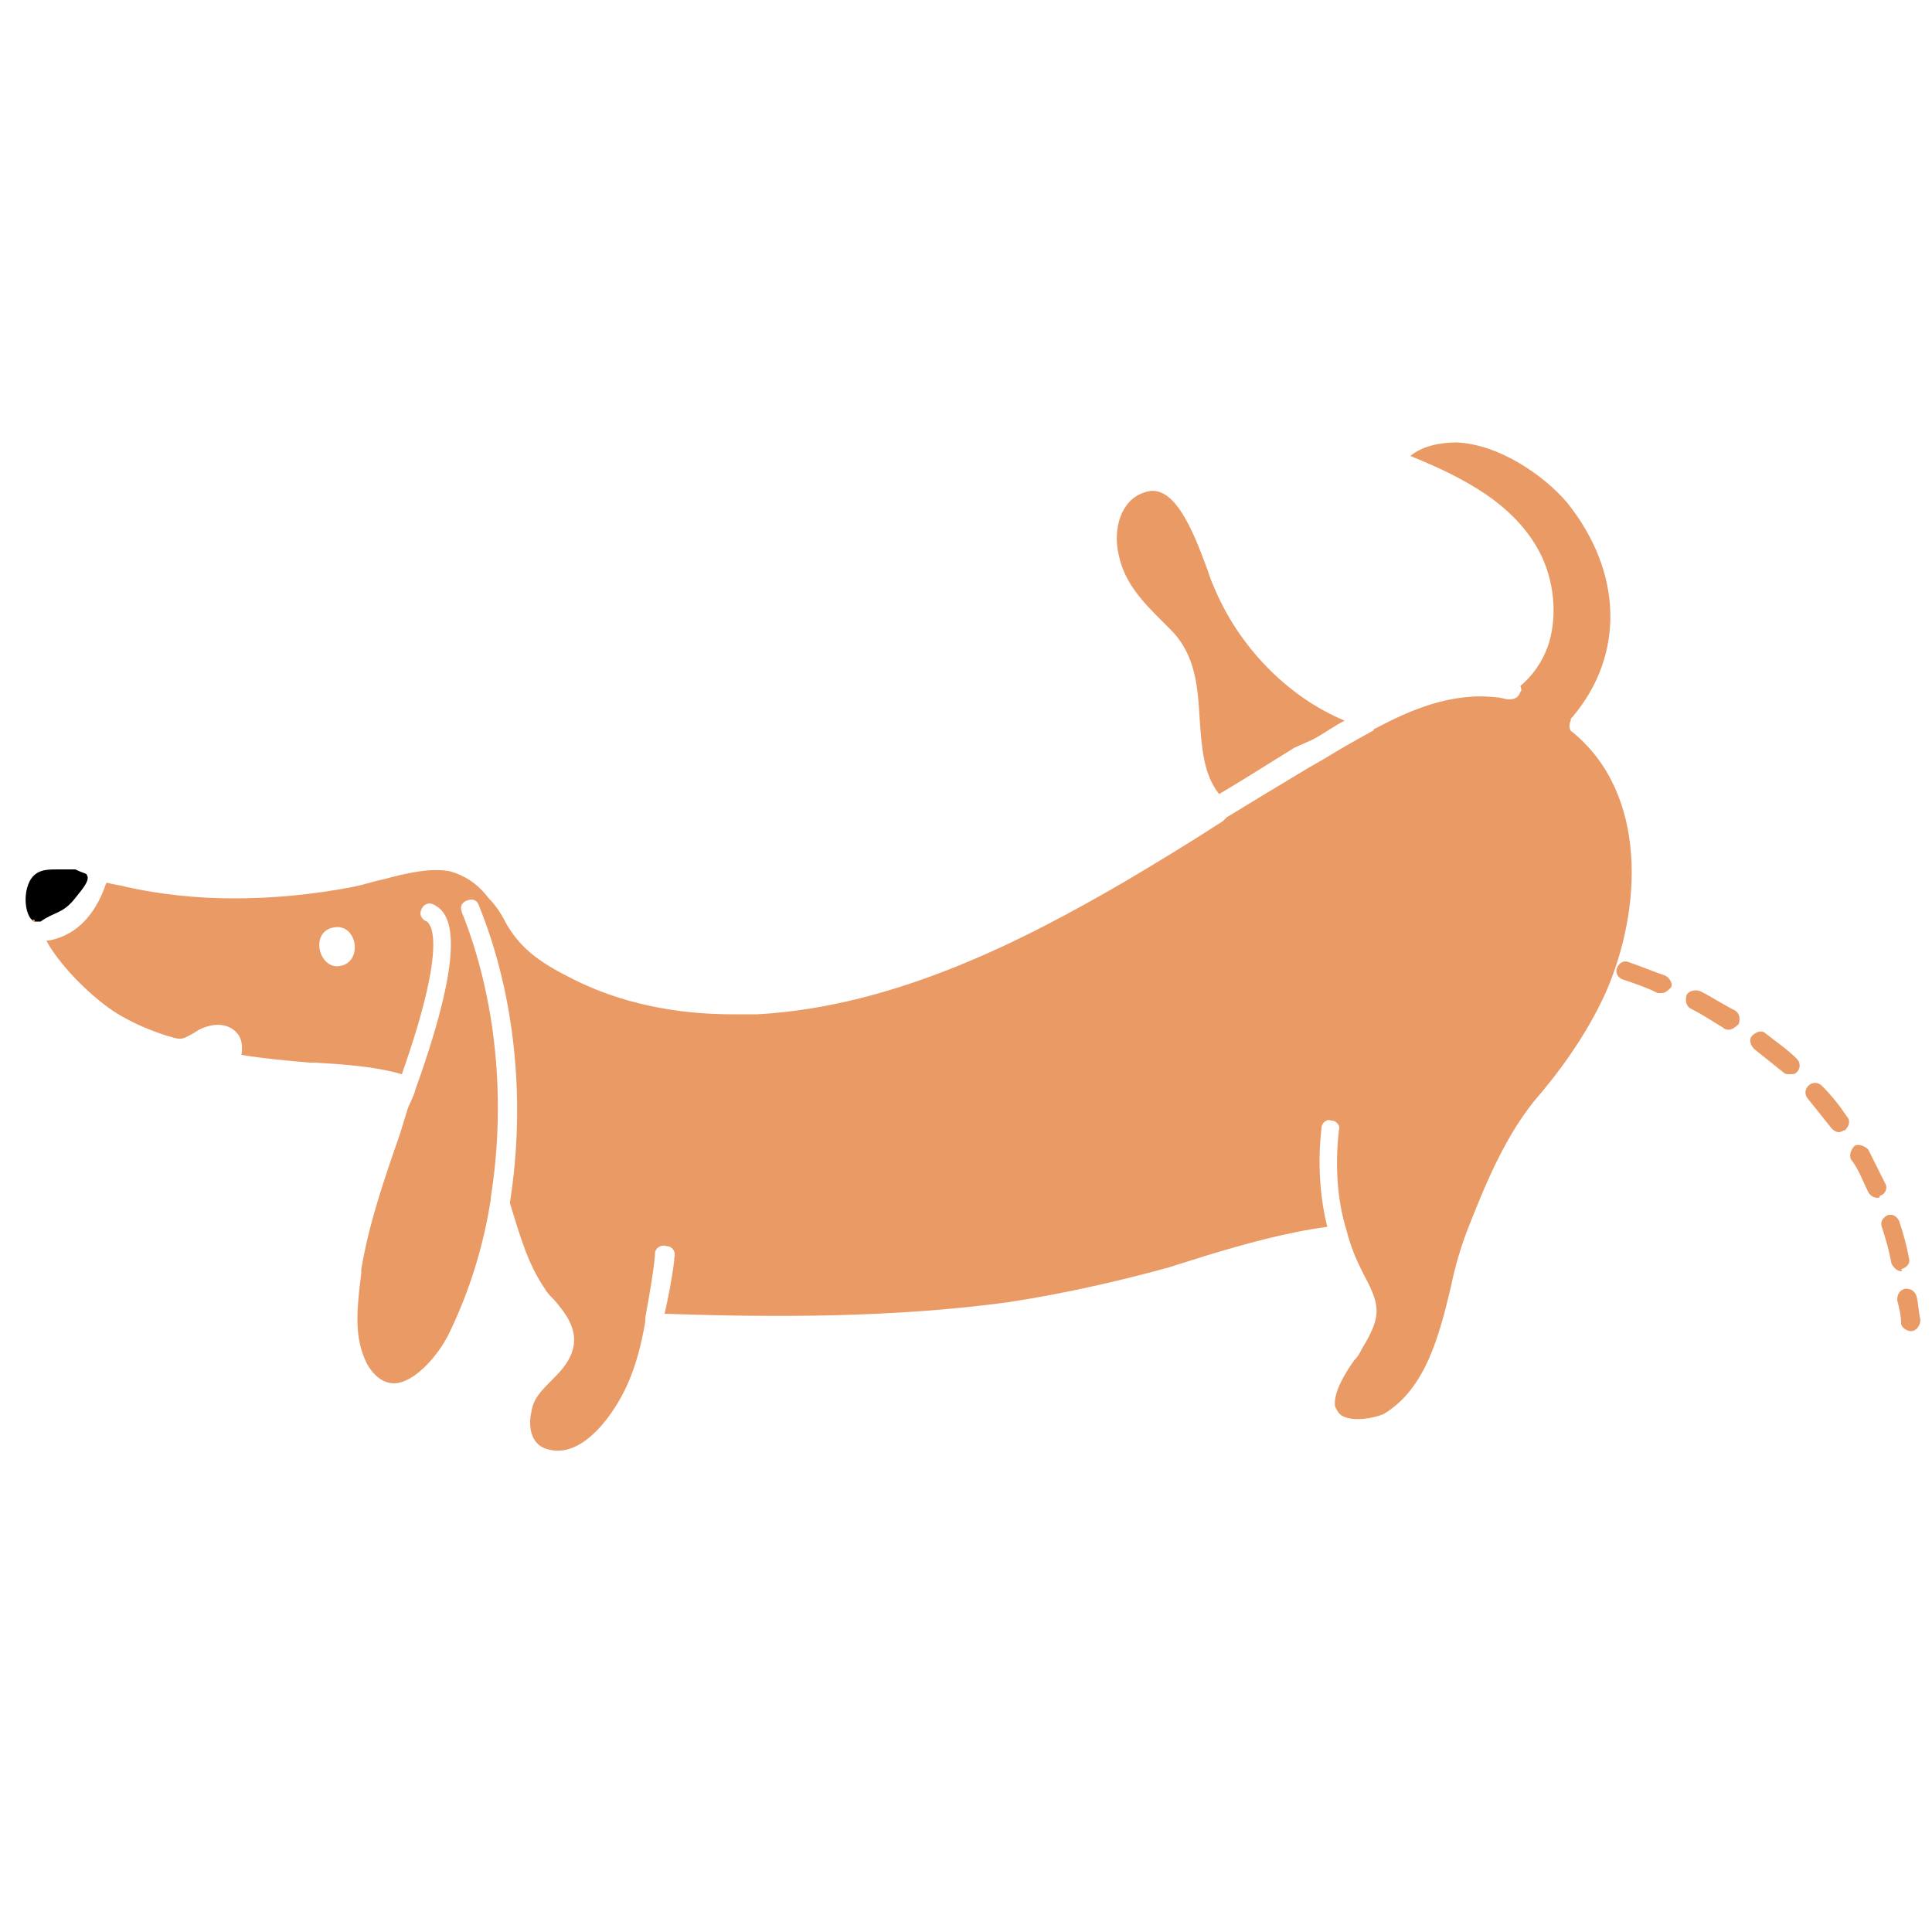 <?xml version="1.0" encoding="utf-8"?>
<!-- Generator: Adobe Illustrator 21.1.0, SVG Export Plug-In . SVG Version: 6.00 Build 0)  -->
<svg version="1.1" id="Layer_1" xmlns="http://www.w3.org/2000/svg" xmlns:xlink="http://www.w3.org/1999/xlink" x="0px" y="0px"
	 viewBox="0 0 100 100" style="enable-background:new 0 0 100 100;" xml:space="preserve">
<style type="text/css">
	.st0{fill:#EA9A65;}
</style>
<g>
	<path d="M4.5,45.3c0.2,0.3-0.4,0.9-0.7,1.3c-0.6,0.7-1,0.6-1.7,1.1c-0.1,0-0.2,0-0.3,0c-0.6-0.2-0.7-2,0.1-2.5
		c0.3-0.2,0.7-0.2,1.1-0.2c0.3,0,0.5,0,0.7,0C3.7,45,3.8,45,3.9,45C4.3,45.2,4.5,45.2,4.5,45.3z"/>
</g>
<g>
	<path class="st0" d="M75.1,66.6c0.2-1,0.5-2,0.8-2.8c0.9-2.3,1.9-4.8,3.5-6.8c1.3-1.5,2.7-3.4,3.7-5.6c1.9-4.3,2.2-10.3-1.7-13.5
		c-0.2-0.1-0.2-0.4-0.1-0.6c0-0.1,0-0.1,0.1-0.2c2.7-3.2,2.6-7.5-0.3-11.1c-1.2-1.4-3.5-3-5.7-3.1c-0.9,0-1.8,0.2-2.4,0.7
		c2.7,1.1,5.5,2.5,6.8,5.2c0.7,1.5,0.8,3.3,0.3,4.7c-0.3,0.8-0.8,1.5-1.4,2c0,0.1,0.1,0.2,0,0.3c-0.1,0.3-0.3,0.4-0.6,0.4
		c-0.2,0-0.4-0.1-0.6-0.1c-2.4-0.3-4.6,0.7-6.3,1.6c0,0-0.1,0-0.1,0.1c-0.9,0.5-1.8,1-2.6,1.5l-0.7,0.4c-1.5,0.9-3,1.8-4.3,2.6
		l-0.2,0.2c-1.7,1.1-3.5,2.2-5.2,3.2c-5,2.9-11.7,6.4-18.9,6.8c-0.4,0-0.9,0-1.3,0c-3,0-5.8-0.6-8.2-1.8c-1.6-0.8-2.7-1.5-3.5-2.9
		c-0.3-0.6-0.6-1-0.9-1.3c-0.6-0.8-1.3-1.2-2-1.4c-1-0.2-2.3,0.1-3.4,0.4c-0.5,0.1-1.1,0.3-1.6,0.4c-2.1,0.4-4.1,0.6-6.2,0.6
		c-1.9,0-3.8-0.2-5.6-0.6c-0.3-0.1-0.6-0.1-0.9-0.2c0,0-0.1,0-0.1,0c-0.6,1.8-1.7,2.8-3.1,3c0.9,1.6,2.8,3.3,3.9,3.9
		c0.7,0.4,1.4,0.7,2.3,1c0.7,0.2,0.7,0.2,1,0.1c0.2-0.1,0.4-0.2,0.7-0.4c0.8-0.4,1.5-0.3,1.9,0.1c0.2,0.2,0.4,0.5,0.3,1.2
		c1.2,0.2,2.4,0.3,3.5,0.4l0.3,0c1.6,0.1,3.1,0.2,4.5,0.6c2.5-7.1,1.4-7.8,1.3-7.9c-0.3-0.1-0.4-0.4-0.3-0.6
		c0.1-0.3,0.4-0.4,0.6-0.3c0.9,0.4,1.9,1.8-0.9,9.6c-0.1,0.4-0.3,0.7-0.4,1l-0.4,1.3c-0.8,2.3-1.6,4.6-2,7l0,0.2
		c-0.1,0.8-0.2,1.6-0.2,2.4c0,1,0.2,1.7,0.5,2.3c0.4,0.7,0.9,1,1.4,1c1,0,2.3-1.4,2.9-2.7c1-2.1,1.7-4.3,2.1-6.8c0,0,0-0.1,0-0.1
		c0.8-5,0.3-10.3-1.5-14.8c-0.1-0.3,0-0.5,0.3-0.6c0.3-0.1,0.5,0,0.6,0.3c1.9,4.7,2.4,10.2,1.6,15.3l0,0.1c0.5,1.6,0.9,3.1,1.8,4.4
		c0.1,0.2,0.3,0.4,0.5,0.6c0.6,0.7,1.3,1.6,0.9,2.7c-0.2,0.6-0.7,1.1-1.1,1.5c-0.5,0.5-0.9,0.9-1,1.6c-0.1,0.4-0.2,1.6,0.8,1.9
		c1.9,0.6,3.6-2,4.2-3.4c0.4-0.9,0.7-2,0.9-3.2c0,0,0,0,0,0c0-0.1,0-0.1,0-0.2c0.2-1.1,0.4-2.2,0.5-3.2l0-0.1c0-0.3,0.3-0.5,0.6-0.4
		c0.3,0,0.5,0.3,0.4,0.6l0,0.1c-0.1,0.9-0.3,1.9-0.5,2.8c5.8,0.2,11.9,0.2,17.8-0.6c2.6-0.4,5.4-1,8.3-1.8c0.6-0.2,1.3-0.4,1.9-0.6
		c2-0.6,4.1-1.2,6.3-1.5c-0.4-1.6-0.5-3.4-0.3-5.1c0-0.3,0.3-0.5,0.5-0.4c0.3,0,0.5,0.3,0.4,0.5c-0.2,1.8-0.1,3.6,0.4,5.2
		c0.2,0.8,0.5,1.5,0.8,2.1c0.9,1.7,1.1,2.2,0,4c-0.1,0.2-0.2,0.4-0.4,0.6c-0.5,0.7-1.1,1.7-1,2.4c0.1,0.2,0.2,0.4,0.4,0.5
		c0.6,0.3,1.6,0.1,2.1-0.1C73.8,71.9,74.5,69.1,75.1,66.6z M17.6,50c-1.1,0.2-1.6-1.8-0.3-2C18.5,47.8,18.8,49.8,17.6,50z"/>
	<path class="st0" d="M2.4,47.5c0.2-0.1,0.4-0.2,0.6-0.3C2.8,47.3,2.6,47.4,2.4,47.5z"/>
	<path class="st0" d="M67.9,38.3c0.6-0.3,1.1-0.7,1.7-1c-2.9-1.2-5.5-3.8-6.8-7c-0.1-0.2-0.2-0.5-0.3-0.8c-0.8-2.2-1.8-4.6-3.3-4
		c-1.2,0.4-1.6,1.9-1.3,3.2c0.3,1.5,1.3,2.5,2.3,3.5c0.1,0.1,0.3,0.3,0.4,0.4c1.3,1.3,1.4,3,1.5,4.7c0.1,1.4,0.2,2.8,1,3.8
		c1.2-0.7,2.6-1.6,3.9-2.4L67.9,38.3z"/>
	<path class="st0" d="M1.7,47.6c0,0,0,0.1,0,0.1c0,0,0.1,0,0.1,0C1.8,47.6,1.8,47.6,1.7,47.6z"/>
</g>
<g>
	<path class="st0" d="M98.9,68.9c-0.2,0-0.5-0.2-0.5-0.4c0-0.4-0.1-0.8-0.2-1.2c0-0.3,0.1-0.5,0.4-0.6c0.3,0,0.5,0.1,0.6,0.4
		c0.1,0.4,0.1,0.8,0.2,1.2C99.4,68.6,99.2,68.9,98.9,68.9C98.9,68.9,98.9,68.9,98.9,68.9z M98.4,65.8c-0.2,0-0.4-0.2-0.5-0.4
		c-0.1-0.6-0.3-1.3-0.5-1.9c-0.1-0.3,0.1-0.5,0.3-0.6c0.3-0.1,0.5,0.1,0.6,0.3c0.2,0.6,0.4,1.3,0.5,1.9c0.1,0.3-0.1,0.5-0.4,0.6
		C98.5,65.8,98.4,65.8,98.4,65.8z M97.2,62c-0.2,0-0.4-0.1-0.5-0.3c-0.3-0.6-0.5-1.2-0.9-1.7c-0.1-0.2,0-0.5,0.2-0.7
		c0.2-0.1,0.5,0,0.7,0.2c0.3,0.6,0.6,1.2,0.9,1.8c0.1,0.2,0,0.5-0.3,0.6C97.3,62,97.2,62,97.2,62z M95.2,58.6
		c-0.2,0-0.3-0.1-0.4-0.2c-0.4-0.5-0.8-1-1.2-1.5c-0.2-0.2-0.2-0.5,0-0.7c0.2-0.2,0.5-0.2,0.7,0c0.5,0.5,0.9,1,1.3,1.6
		c0.2,0.2,0.1,0.5-0.1,0.7C95.4,58.5,95.3,58.6,95.2,58.6z M92.6,55.6c-0.1,0-0.2,0-0.3-0.1c-0.5-0.4-1-0.8-1.5-1.2
		c-0.2-0.2-0.3-0.5-0.1-0.7c0.2-0.2,0.5-0.3,0.7-0.1c0.5,0.4,1.1,0.8,1.6,1.3c0.2,0.2,0.2,0.5,0,0.7C92.9,55.6,92.8,55.6,92.6,55.6z
		 M89.5,53.3c-0.1,0-0.2,0-0.3-0.1c-0.5-0.3-1.1-0.7-1.7-1c-0.2-0.1-0.3-0.4-0.2-0.7c0.1-0.2,0.4-0.3,0.7-0.2c0.6,0.3,1.2,0.7,1.8,1
		c0.2,0.1,0.3,0.4,0.2,0.7C89.8,53.2,89.6,53.3,89.5,53.3z M86,51.4c-0.1,0-0.1,0-0.2,0c-0.6-0.3-1.2-0.5-1.8-0.7
		c-0.3-0.1-0.4-0.4-0.3-0.6c0.1-0.3,0.4-0.4,0.6-0.3c0.6,0.2,1.3,0.5,1.9,0.7c0.2,0.1,0.4,0.4,0.3,0.6C86.3,51.3,86.2,51.4,86,51.4z
		"/>
</g>
</svg>
